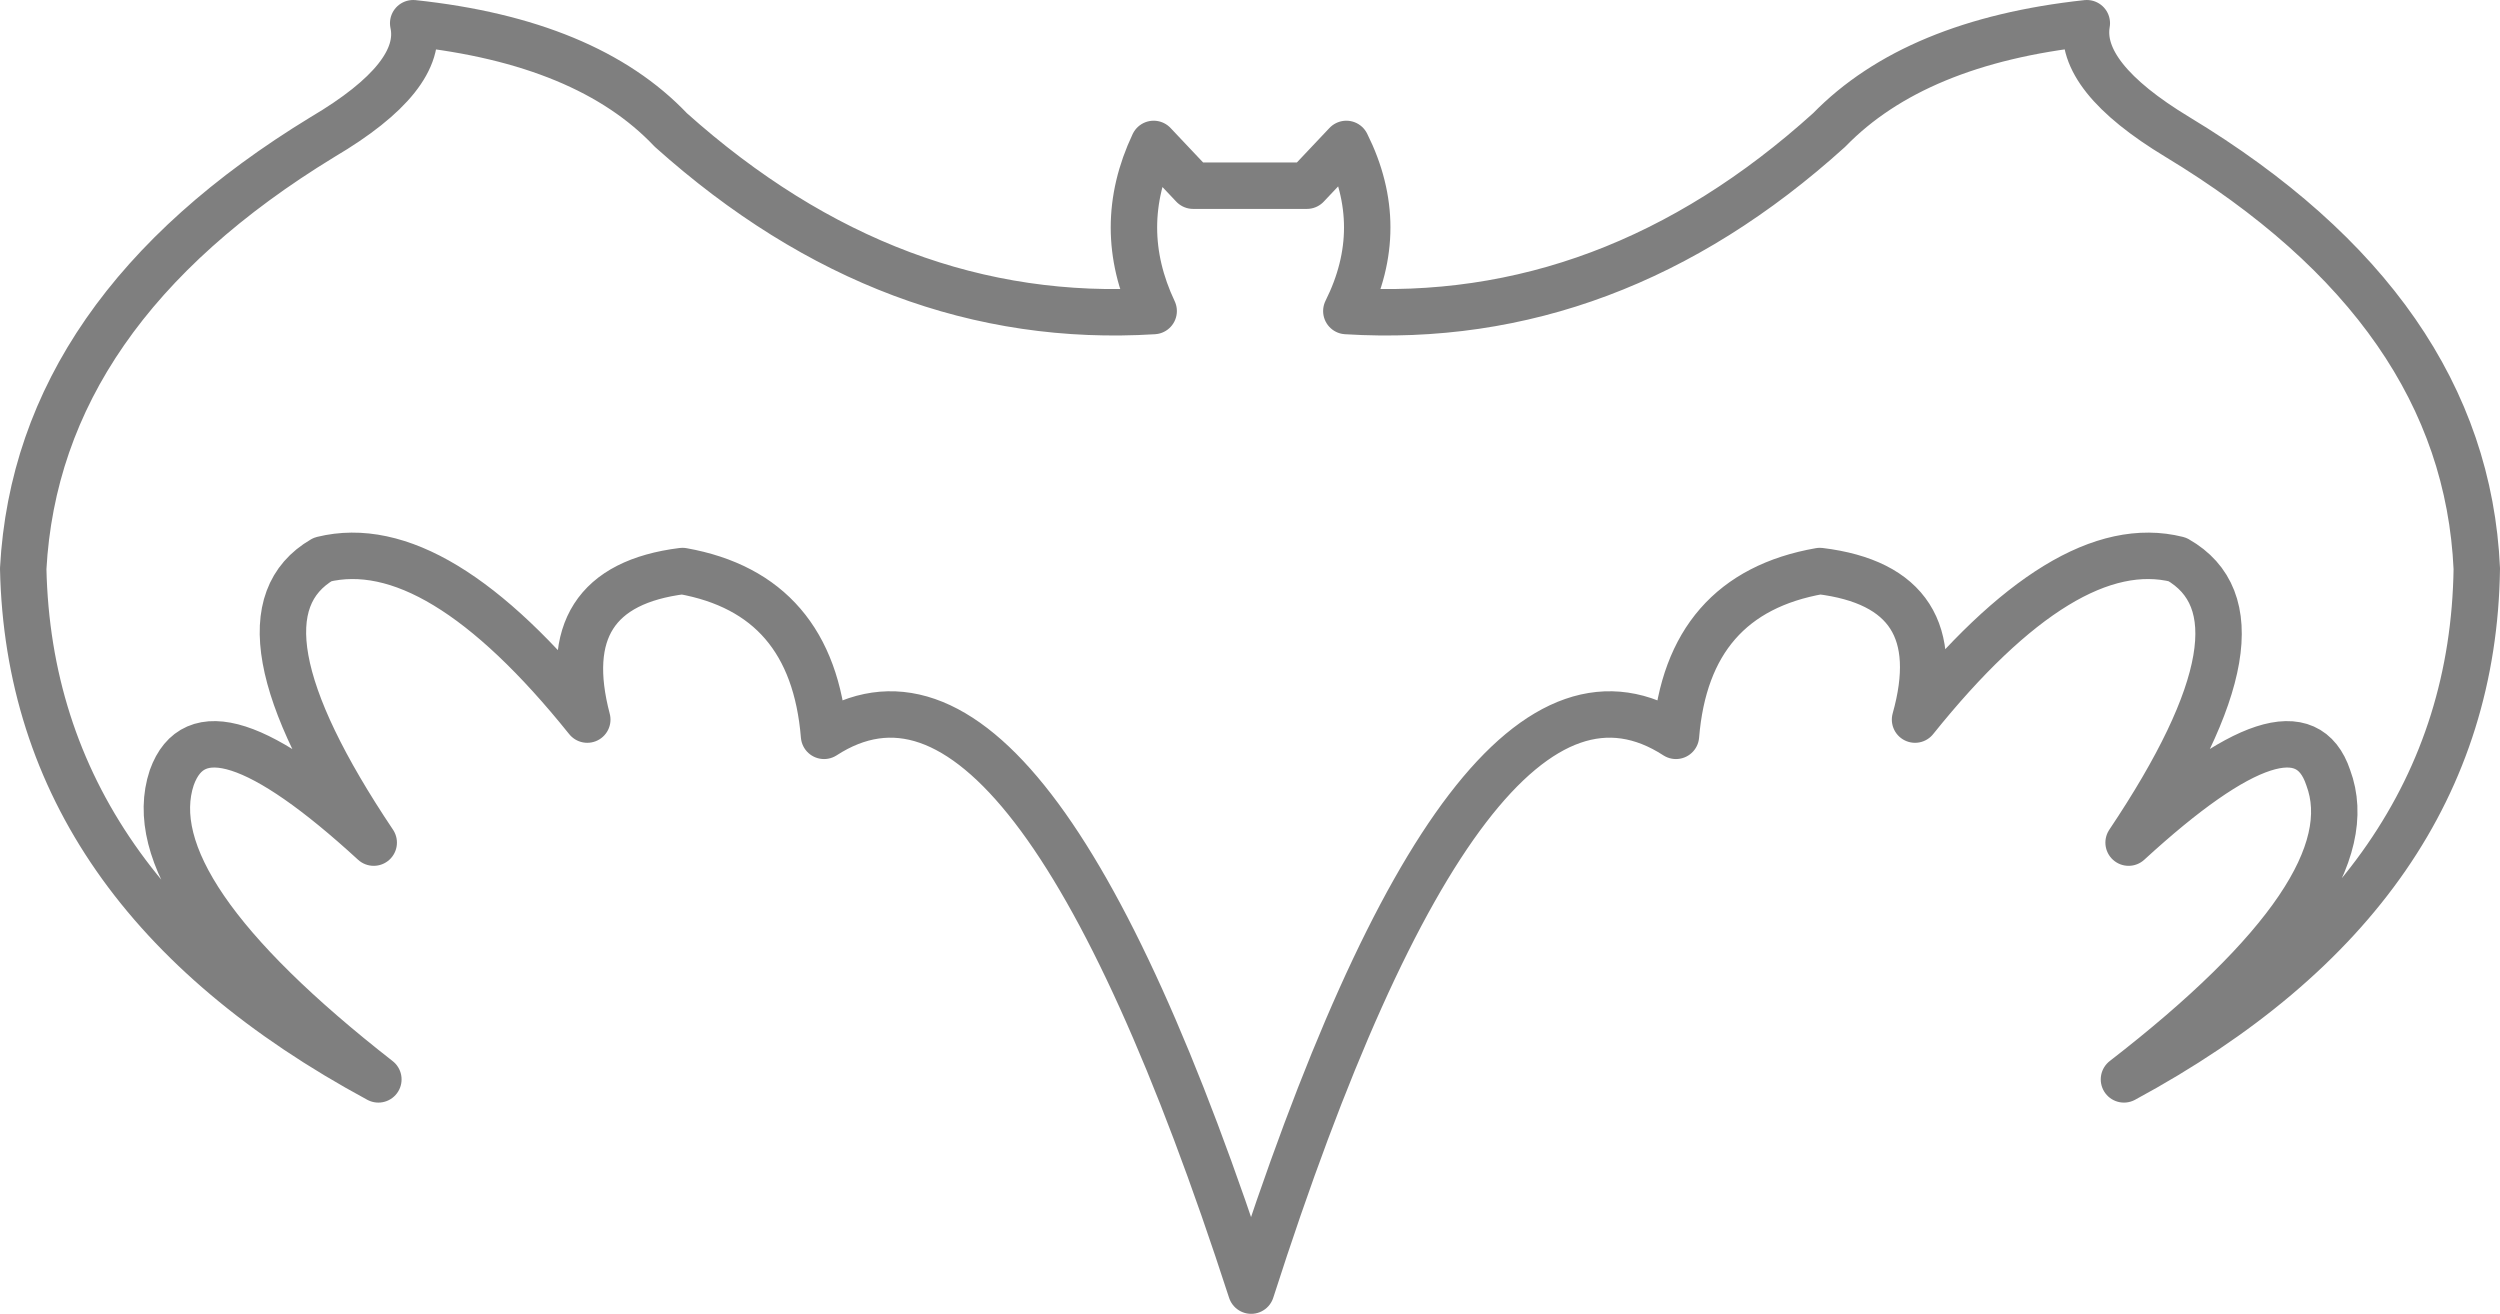 <?xml version="1.0" encoding="UTF-8" standalone="no"?>
<svg xmlns:xlink="http://www.w3.org/1999/xlink" height="28.3px" width="53.85px" xmlns="http://www.w3.org/2000/svg">
  <g transform="matrix(1.0, 0.0, 0.0, 1.0, -372.9, -247.4)">
    <path d="M412.3 250.2 Q407.6 254.45 401.9 254.1 402.8 252.3 401.9 250.5 L401.05 251.4 398.6 251.4 397.75 250.5 Q396.9 252.3 397.75 254.1 392.1 254.45 387.35 250.2 385.55 248.3 381.8 247.9 382.05 249.05 379.85 250.35 373.7 254.1 373.4 259.65 373.55 266.6 381.05 270.65 375.8 266.55 376.6 264.15 377.3 262.2 380.95 265.55 377.7 260.7 379.85 259.45 382.3 258.85 385.55 262.9 384.8 260.05 387.6 259.7 390.4 260.2 390.65 263.25 395.05 260.4 399.85 275.2 404.6 260.4 409.0 263.25 409.25 260.2 412.1 259.7 414.95 260.05 414.15 262.9 417.4 258.85 419.8 259.45 422.0 260.7 418.75 265.55 422.4 262.2 423.05 264.15 423.95 266.55 418.65 270.65 426.15 266.6 426.25 259.65 426.0 254.1 419.8 250.35 417.65 249.05 417.85 247.9 414.15 248.3 412.3 250.2 Z" fill="none" stroke="#000000" stroke-linecap="round" stroke-linejoin="round" stroke-opacity="0.502" stroke-width="1.0"/>
  </g>
</svg>

